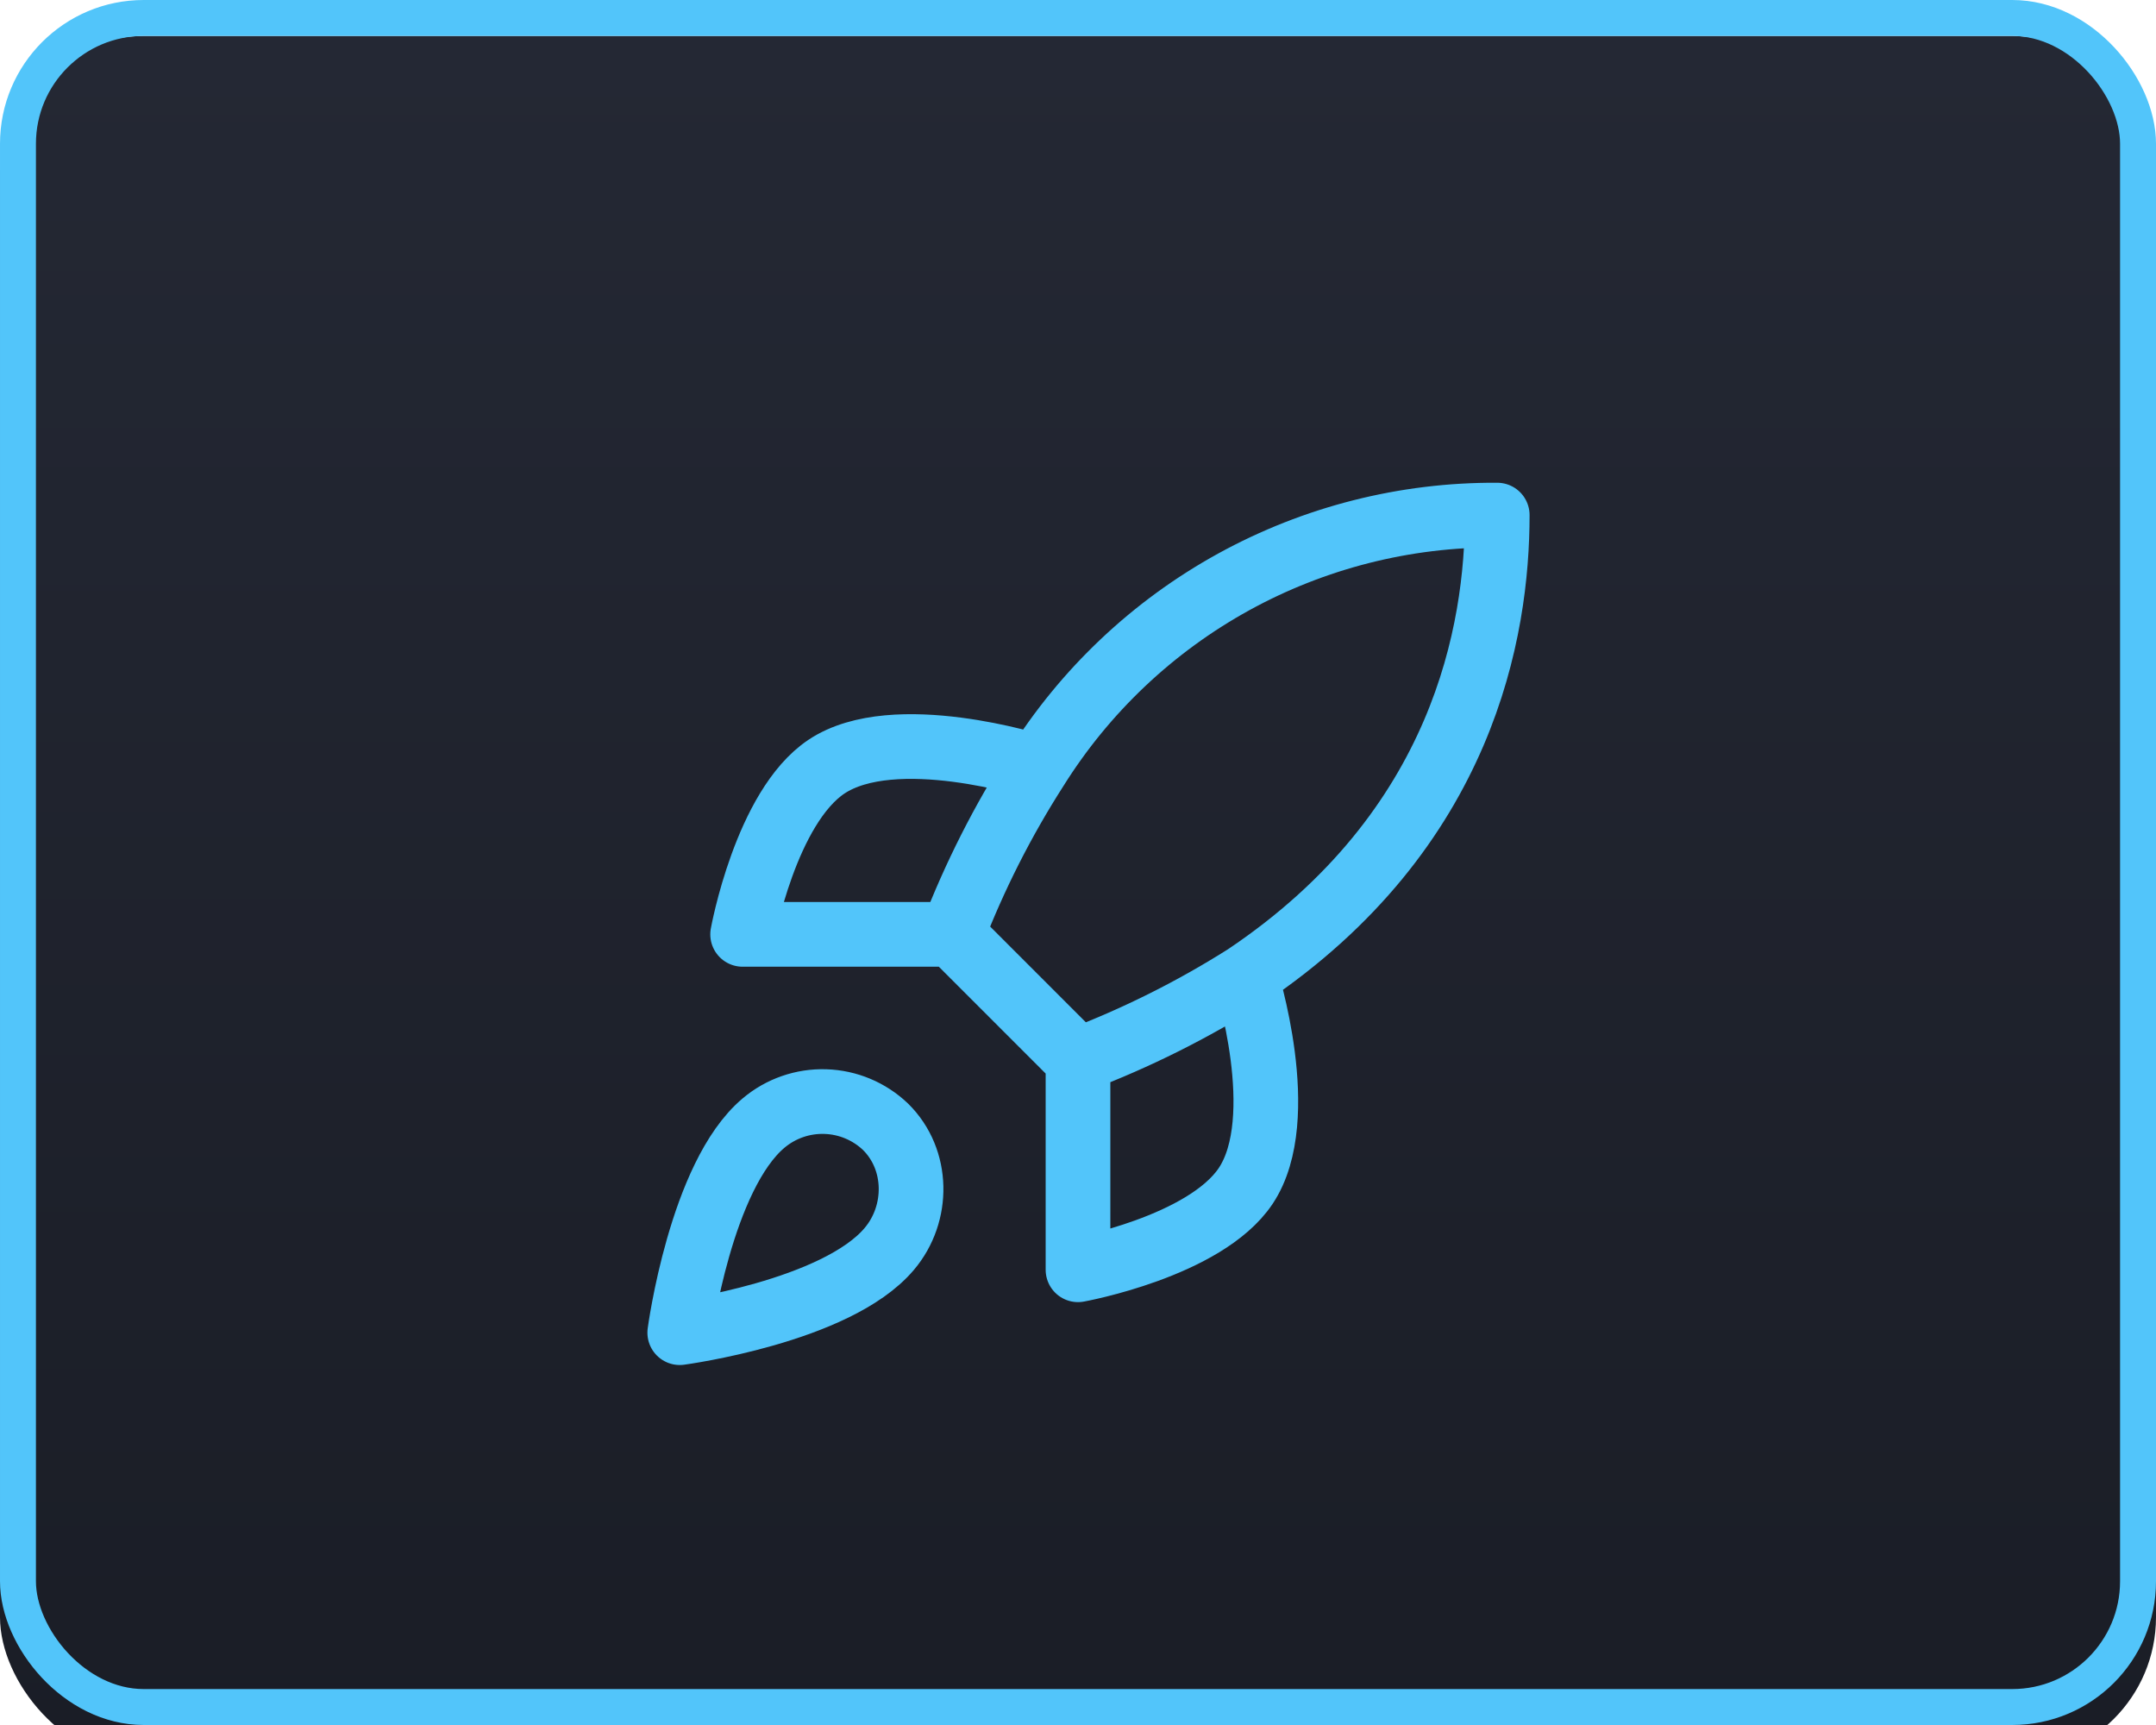 <svg width="60" height="48" viewBox="0 0 60 48" fill="none" xmlns="http://www.w3.org/2000/svg">
<g filter="url(#filter0_i_0_585)">
<rect width="60" height="48" rx="4" fill="url(#paint0_linear_0_585)"/>
</g>
<rect x="0.5" y="0.5" width="59" height="47" rx="3.5" stroke="#52C5FA"/>
<g filter="url(#filter1_i_0_585)">
<path d="M30 27.5L26.5 24M30 27.5C31.63 26.88 33.193 26.099 34.667 25.167M30 27.5V33.333C30 33.333 33.535 32.692 34.667 31C35.927 29.11 34.667 25.167 34.667 25.167M26.5 24C27.121 22.389 27.902 20.845 28.833 19.392C30.193 17.218 32.086 15.429 34.332 14.193C36.578 12.958 39.103 12.318 41.667 12.333C41.667 15.507 40.757 21.083 34.667 25.167M26.5 24H20.667C20.667 24 21.308 20.465 23 19.333C24.89 18.073 28.833 19.333 28.833 19.333M21.25 29.25C19.5 30.72 18.917 35.083 18.917 35.083C18.917 35.083 23.28 34.5 24.75 32.75C25.578 31.77 25.567 30.265 24.645 29.355C24.192 28.922 23.594 28.672 22.968 28.653C22.341 28.633 21.729 28.846 21.25 29.25Z" stroke="#52C5FA" stroke-width="1.8" stroke-linecap="round" stroke-linejoin="round"/>
</g>
<defs>
<filter id="filter0_i_0_585" x="0" y="0" width="60" height="49" filterUnits="userSpaceOnUse" color-interpolation-filters="sRGB">
<feFlood flood-opacity="0" result="BackgroundImageFix"/>
<feBlend mode="normal" in="SourceGraphic" in2="BackgroundImageFix" result="shape"/>
<feColorMatrix in="SourceAlpha" type="matrix" values="0 0 0 0 0 0 0 0 0 0 0 0 0 0 0 0 0 0 127 0" result="hardAlpha"/>
<feOffset dy="1"/>
<feGaussianBlur stdDeviation="3.5"/>
<feComposite in2="hardAlpha" operator="arithmetic" k2="-1" k3="1"/>
<feColorMatrix type="matrix" values="0 0 0 0 1 0 0 0 0 1 0 0 0 0 1 0 0 0 0.32 0"/>
<feBlend mode="overlay" in2="shape" result="effect1_innerShadow_0_585"/>
</filter>
<filter id="filter1_i_0_585" x="18.017" y="11.433" width="24.55" height="26.55" filterUnits="userSpaceOnUse" color-interpolation-filters="sRGB">
<feFlood flood-opacity="0" result="BackgroundImageFix"/>
<feBlend mode="normal" in="SourceGraphic" in2="BackgroundImageFix" result="shape"/>
<feColorMatrix in="SourceAlpha" type="matrix" values="0 0 0 0 0 0 0 0 0 0 0 0 0 0 0 0 0 0 127 0" result="hardAlpha"/>
<feOffset dy="2"/>
<feGaussianBlur stdDeviation="1"/>
<feComposite in2="hardAlpha" operator="arithmetic" k2="-1" k3="1"/>
<feColorMatrix type="matrix" values="0 0 0 0 1 0 0 0 0 1 0 0 0 0 1 0 0 0 0.47 0"/>
<feBlend mode="overlay" in2="shape" result="effect1_innerShadow_0_585"/>
</filter>
<linearGradient id="paint0_linear_0_585" x1="30" y1="0" x2="30" y2="48" gradientUnits="userSpaceOnUse">
<stop stop-color="#242834"/>
<stop offset="1" stop-color="#1A1D26"/>
</linearGradient>
</defs>
</svg>
